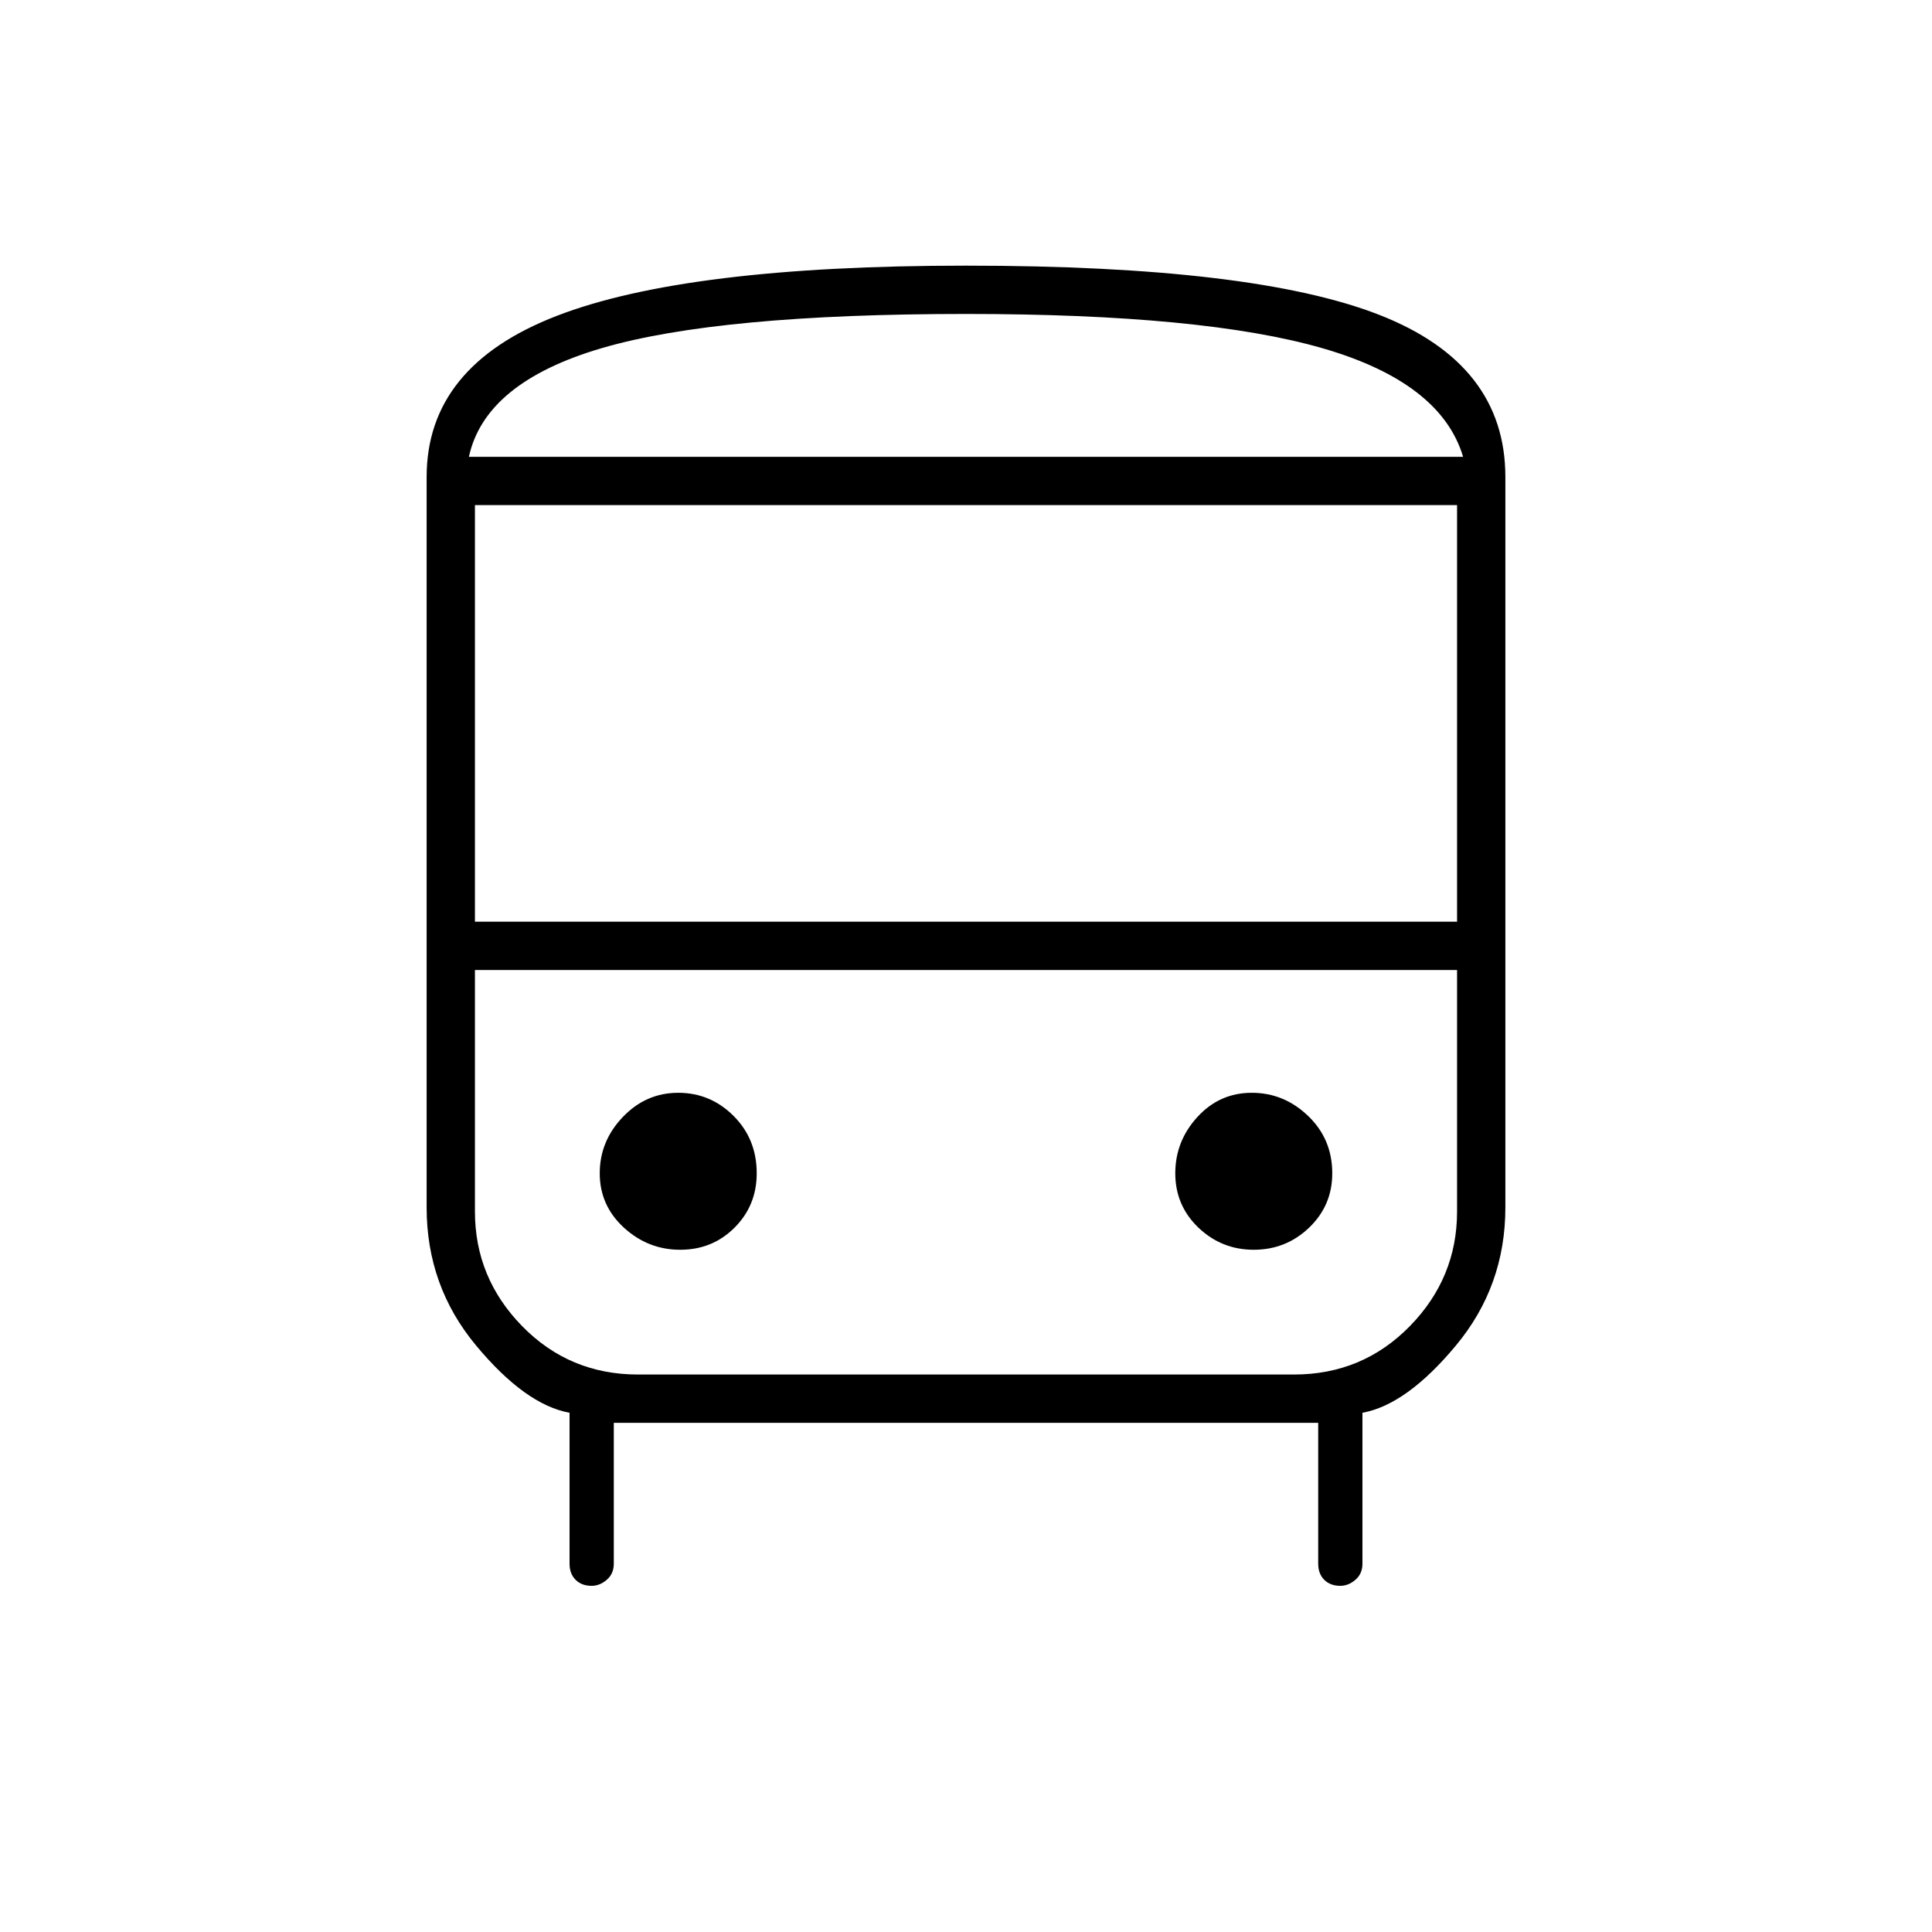<svg xmlns="http://www.w3.org/2000/svg" height="40" width="40"><path d="M12.25 32.833q-.208 0-.333-.125-.125-.125-.125-.333V29.25q-.917-.167-1.938-1.396Q8.833 26.625 8.833 25V9.875q0-2.292 2.688-3.333Q14.208 5.5 20 5.5q5.958 0 8.562 1.021 2.605 1.021 2.605 3.354V25q0 1.625-1.021 2.854t-1.938 1.396v3.125q0 .208-.146.333-.145.125-.312.125-.208 0-.333-.125-.125-.125-.125-.333v-2.917H12.708v2.917q0 .208-.146.333-.145.125-.312.125ZM20 9.458h10.292H9.708 20Zm6.792 10.625H9.833h20.334-3.375Zm-16.959-1h20.334v-8.625H9.833Zm4.25 6.792q.667 0 1.125-.458.459-.459.459-1.125 0-.709-.479-1.188-.48-.479-1.146-.479-.667 0-1.146.5-.479.5-.479 1.167 0 .666.5 1.125.5.458 1.166.458Zm11.875 0q.667 0 1.146-.458.479-.459.479-1.125 0-.709-.5-1.188t-1.166-.479q-.667 0-1.125.5-.459.5-.459 1.167 0 .666.479 1.125.48.458 1.146.458ZM9.708 9.458h20.584q-.459-1.541-2.917-2.25Q24.917 6.5 20 6.5q-5.125 0-7.542.708-2.416.709-2.75 2.25Zm3.5 19h13.584q1.416 0 2.396-1 .979-1 .979-2.375v-5H9.833v5q0 1.375.979 2.375.98 1 2.396 1Z"/></svg>